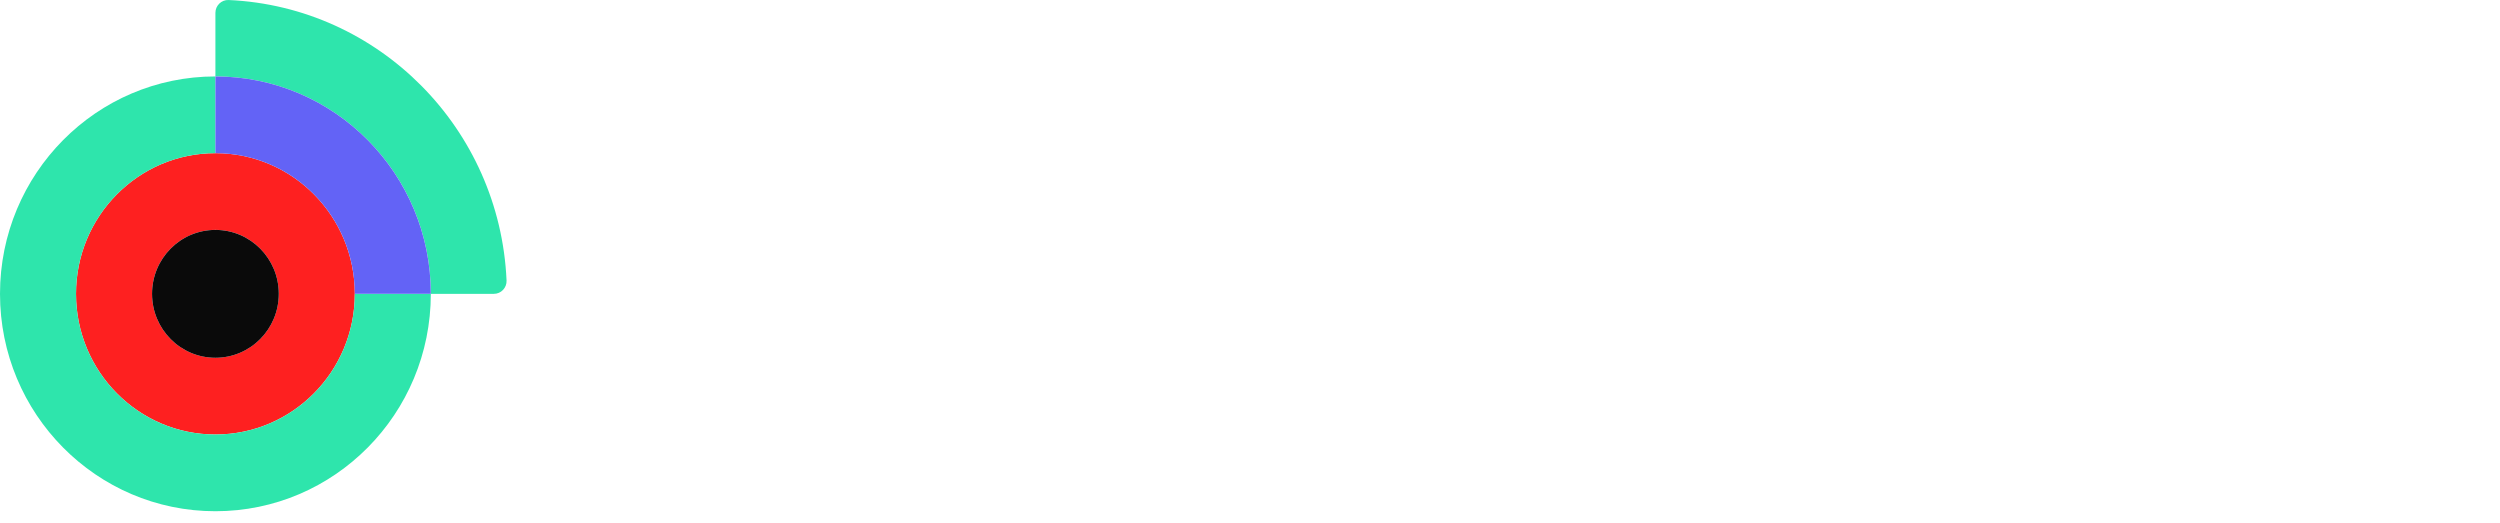 <svg class="_logo__icon_1mh35_109" role="img" viewBox="0 0 153 32">
    <g>
        <path d="m9.306 17.982c0-2.161 1.736-3.913 3.877-3.913s3.877 1.752 3.877 3.913c0 2.161-1.736 3.913-3.877 3.913s-3.877-1.752-3.877-3.913zm-4.653 0c0 4.755 3.819 8.609 8.53 8.609 4.711 0 8.53-3.854 8.53-8.609 0-4.754-3.819-8.608-8.53-8.608-4.711 0-8.53 3.854-8.53 8.608z" clip-rule="evenodd" fill="#FE2020" fill-rule="evenodd"/>
        <path d="m13.183 4.678v4.696c-4.711 0-8.53 3.854-8.53 8.609s3.819 8.609 8.53 8.609c4.711 0 8.53-3.854 8.53-8.609h4.653c0 7.348-5.902 13.304-13.183 13.304-7.281 0-13.183-5.957-13.183-13.304 0-7.348 5.902-13.305 13.183-13.305z" clip-rule="evenodd" fill="#2EE5AC" fill-rule="evenodd"/>
        <path d="m13.183 4.678v-3.893c0-0.445 0.369-0.804 0.81-0.784 9.207 0.415 16.597 7.874 17.008 17.165 0.02 0.446-0.335 0.817-0.776 0.817h-3.858c0-7.348-5.902-13.305-13.183-13.305z" clip-rule="evenodd" fill="#2EE5AC" fill-rule="evenodd"/>
        <path d="m13.183 9.374v-4.696c7.281 0 13.183 5.956 13.183 13.304h-4.653c0-4.754-3.819-8.608-8.53-8.608z" clip-rule="evenodd" fill="#6363F6" fill-rule="evenodd"/>
        <path d="m13.183 21.896c2.142 0 3.878-1.752 3.878-3.913 0-2.161-1.736-3.913-3.878-3.913s-3.877 1.752-3.877 3.913c0 2.161 1.736 3.913 3.877 3.913z" clip-rule="evenodd" fill="#0A0A0A" fill-rule="evenodd"/>
    </g>
</svg>